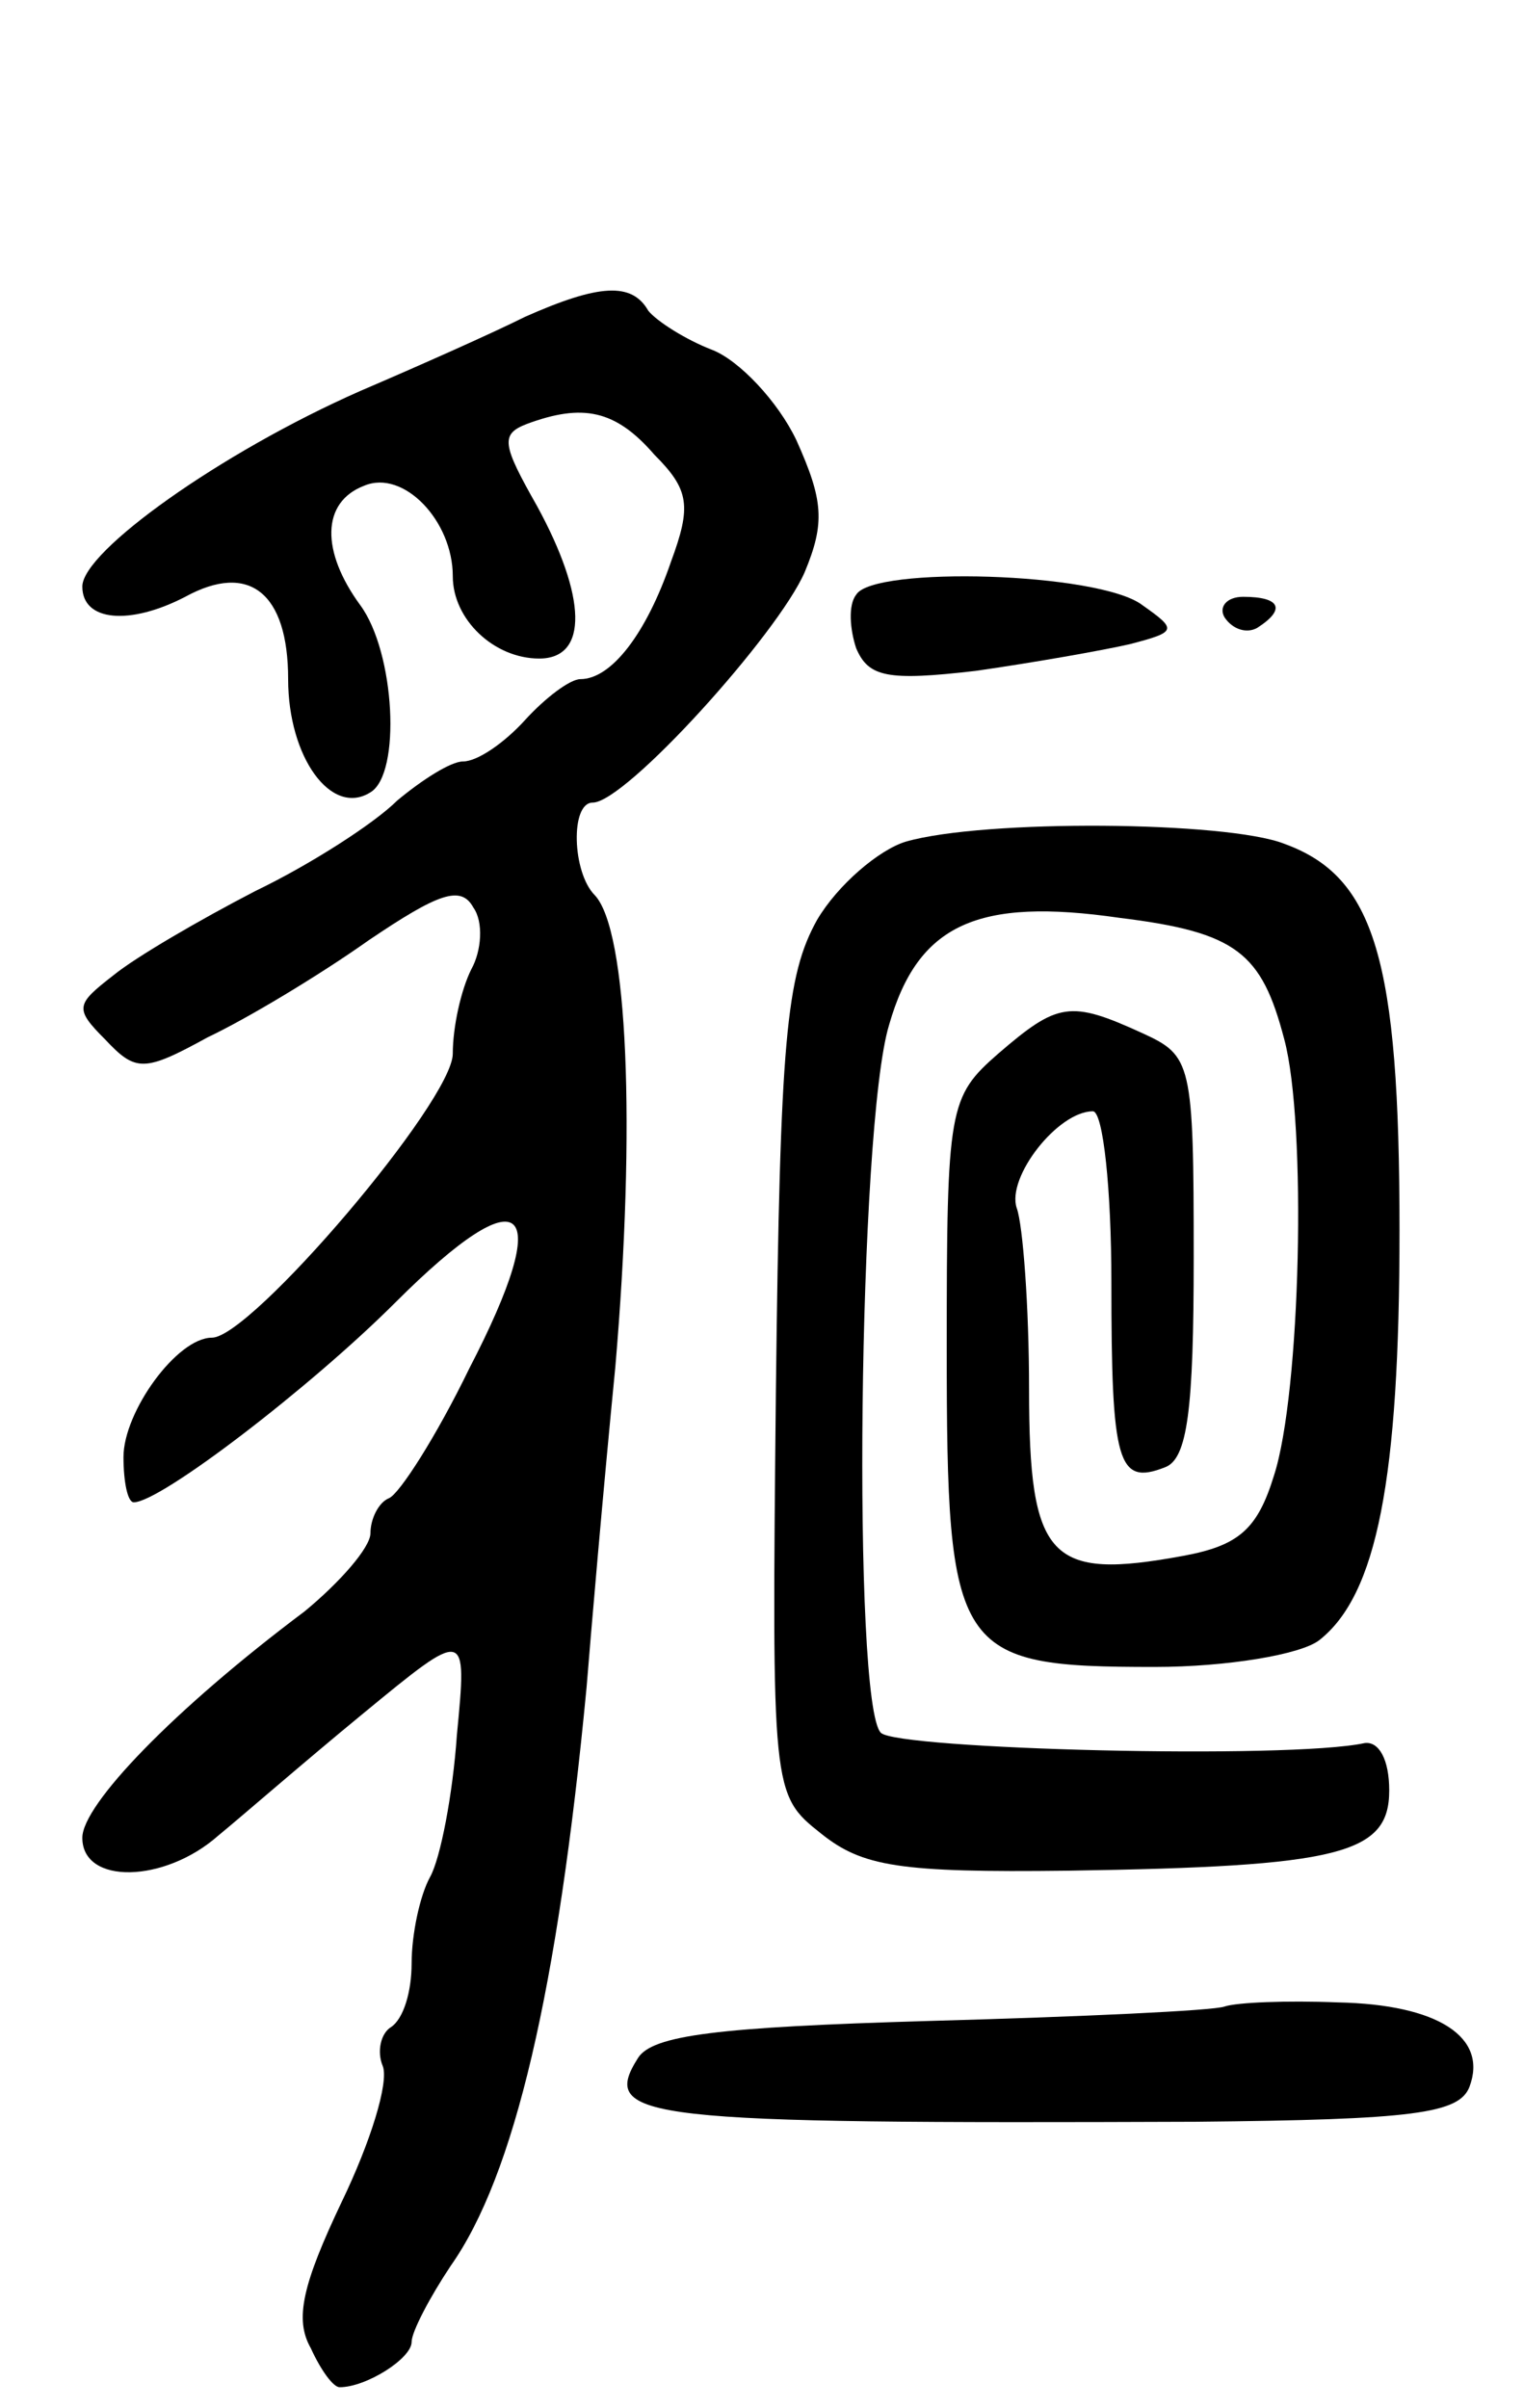 <svg version="1.0" xmlns="http://www.w3.org/2000/svg"
 width="74pt" height="117pt" viewBox="0 0 74 117"
 preserveAspectRatio="xMidYMid meet">
<g transform="translate(0,117) scale(0.1,-0.1)"
fill="#000000" stroke="none">
<path d="M255 1016 c-16 -8 -52 -24 -80 -36 -68 -30 -135 -78 -135 -95 0 -17
23 -19 50 -5 31 17 50 2 50 -40 0 -38 21 -67 40 -55 15 9 12 68 -5 91 -19 26
-19 50 2 58 19 8 43 -17 43 -44 0 -21 20 -40 42 -40 24 0 23 30 -1 74 -17 30
-18 35 -5 40 27 10 43 7 62 -15 17 -17 18 -25 8 -52 -12 -35 -29 -57 -44 -57
-5 0 -17 -9 -27 -20 -10 -11 -23 -20 -30 -20 -6 0 -20 -9 -32 -19 -11 -11 -42
-31 -69 -44 -27 -14 -58 -32 -69 -41 -18 -14 -19 -16 -4 -31 15 -16 19 -16 50
1 19 9 54 30 78 47 34 23 45 27 51 16 5 -7 4 -21 -1 -30 -5 -10 -9 -28 -9 -41
0 -23 -98 -138 -117 -138 -17 0 -43 -36 -43 -58 0 -12 2 -22 5 -22 13 0 86 56
127 97 63 63 78 49 36 -32 -16 -33 -34 -61 -39 -63 -5 -2 -9 -10 -9 -17 0 -7
-15 -24 -32 -38 -64 -48 -108 -94 -108 -110 0 -23 40 -22 66 1 11 9 42 36 70
59 51 42 51 42 46 -10 -2 -29 -8 -60 -13 -69 -5 -9 -9 -28 -9 -42 0 -14 -4
-27 -10 -31 -5 -3 -7 -12 -4 -19 3 -8 -6 -37 -20 -66 -19 -40 -23 -57 -15 -71
5 -11 11 -19 14 -19 13 0 35 14 35 22 0 5 9 22 19 37 31 44 52 134 66 281 2
25 8 95 14 156 10 117 6 212 -10 229 -11 11 -12 45 -1 45 16 0 90 82 103 112
10 24 9 35 -4 64 -9 19 -28 39 -41 44 -13 5 -27 14 -31 19 -8 14 -24 13 -60
-3z"/>
<path d="M416 881 c-4 -5 -3 -17 0 -26 6 -14 15 -16 58 -11 28 4 62 10 75 13
23 6 23 7 6 19 -21 16 -131 19 -139 5z"/>
<path d="M595 870 c4 -6 11 -8 16 -5 14 9 11 15 -7 15 -8 0 -12 -5 -9 -10z"/>
<path d="M440 761 c-13 -4 -33 -21 -43 -38 -15 -27 -18 -58 -20 -228 -2 -196
-2 -197 22 -216 20 -16 38 -19 120 -18 132 2 156 8 156 39 0 15 -5 24 -12 23
-37 -8 -227 -3 -235 5 -14 14 -11 295 4 344 14 49 43 62 112 52 57 -7 69 -17
80 -59 11 -41 8 -172 -5 -212 -8 -26 -17 -34 -44 -39 -65 -12 -75 -2 -75 81 0
40 -3 80 -6 88 -5 15 20 47 37 47 5 0 9 -38 9 -83 0 -88 3 -99 26 -90 11 4 14
28 14 102 0 95 -1 98 -25 109 -35 16 -41 15 -70 -10 -24 -21 -25 -26 -25 -143
0 -149 4 -155 101 -155 35 0 71 6 80 13 28 22 39 78 39 199 0 132 -12 172 -56
188 -28 11 -146 12 -184 1z"/>
<path d="M595 195 c-5 -2 -70 -5 -143 -7 -104 -3 -135 -7 -142 -18 -19 -30 2
-32 271 -31 106 1 128 4 133 17 9 24 -15 40 -64 41 -25 1 -49 0 -55 -2z"/>
</g>
</svg>

